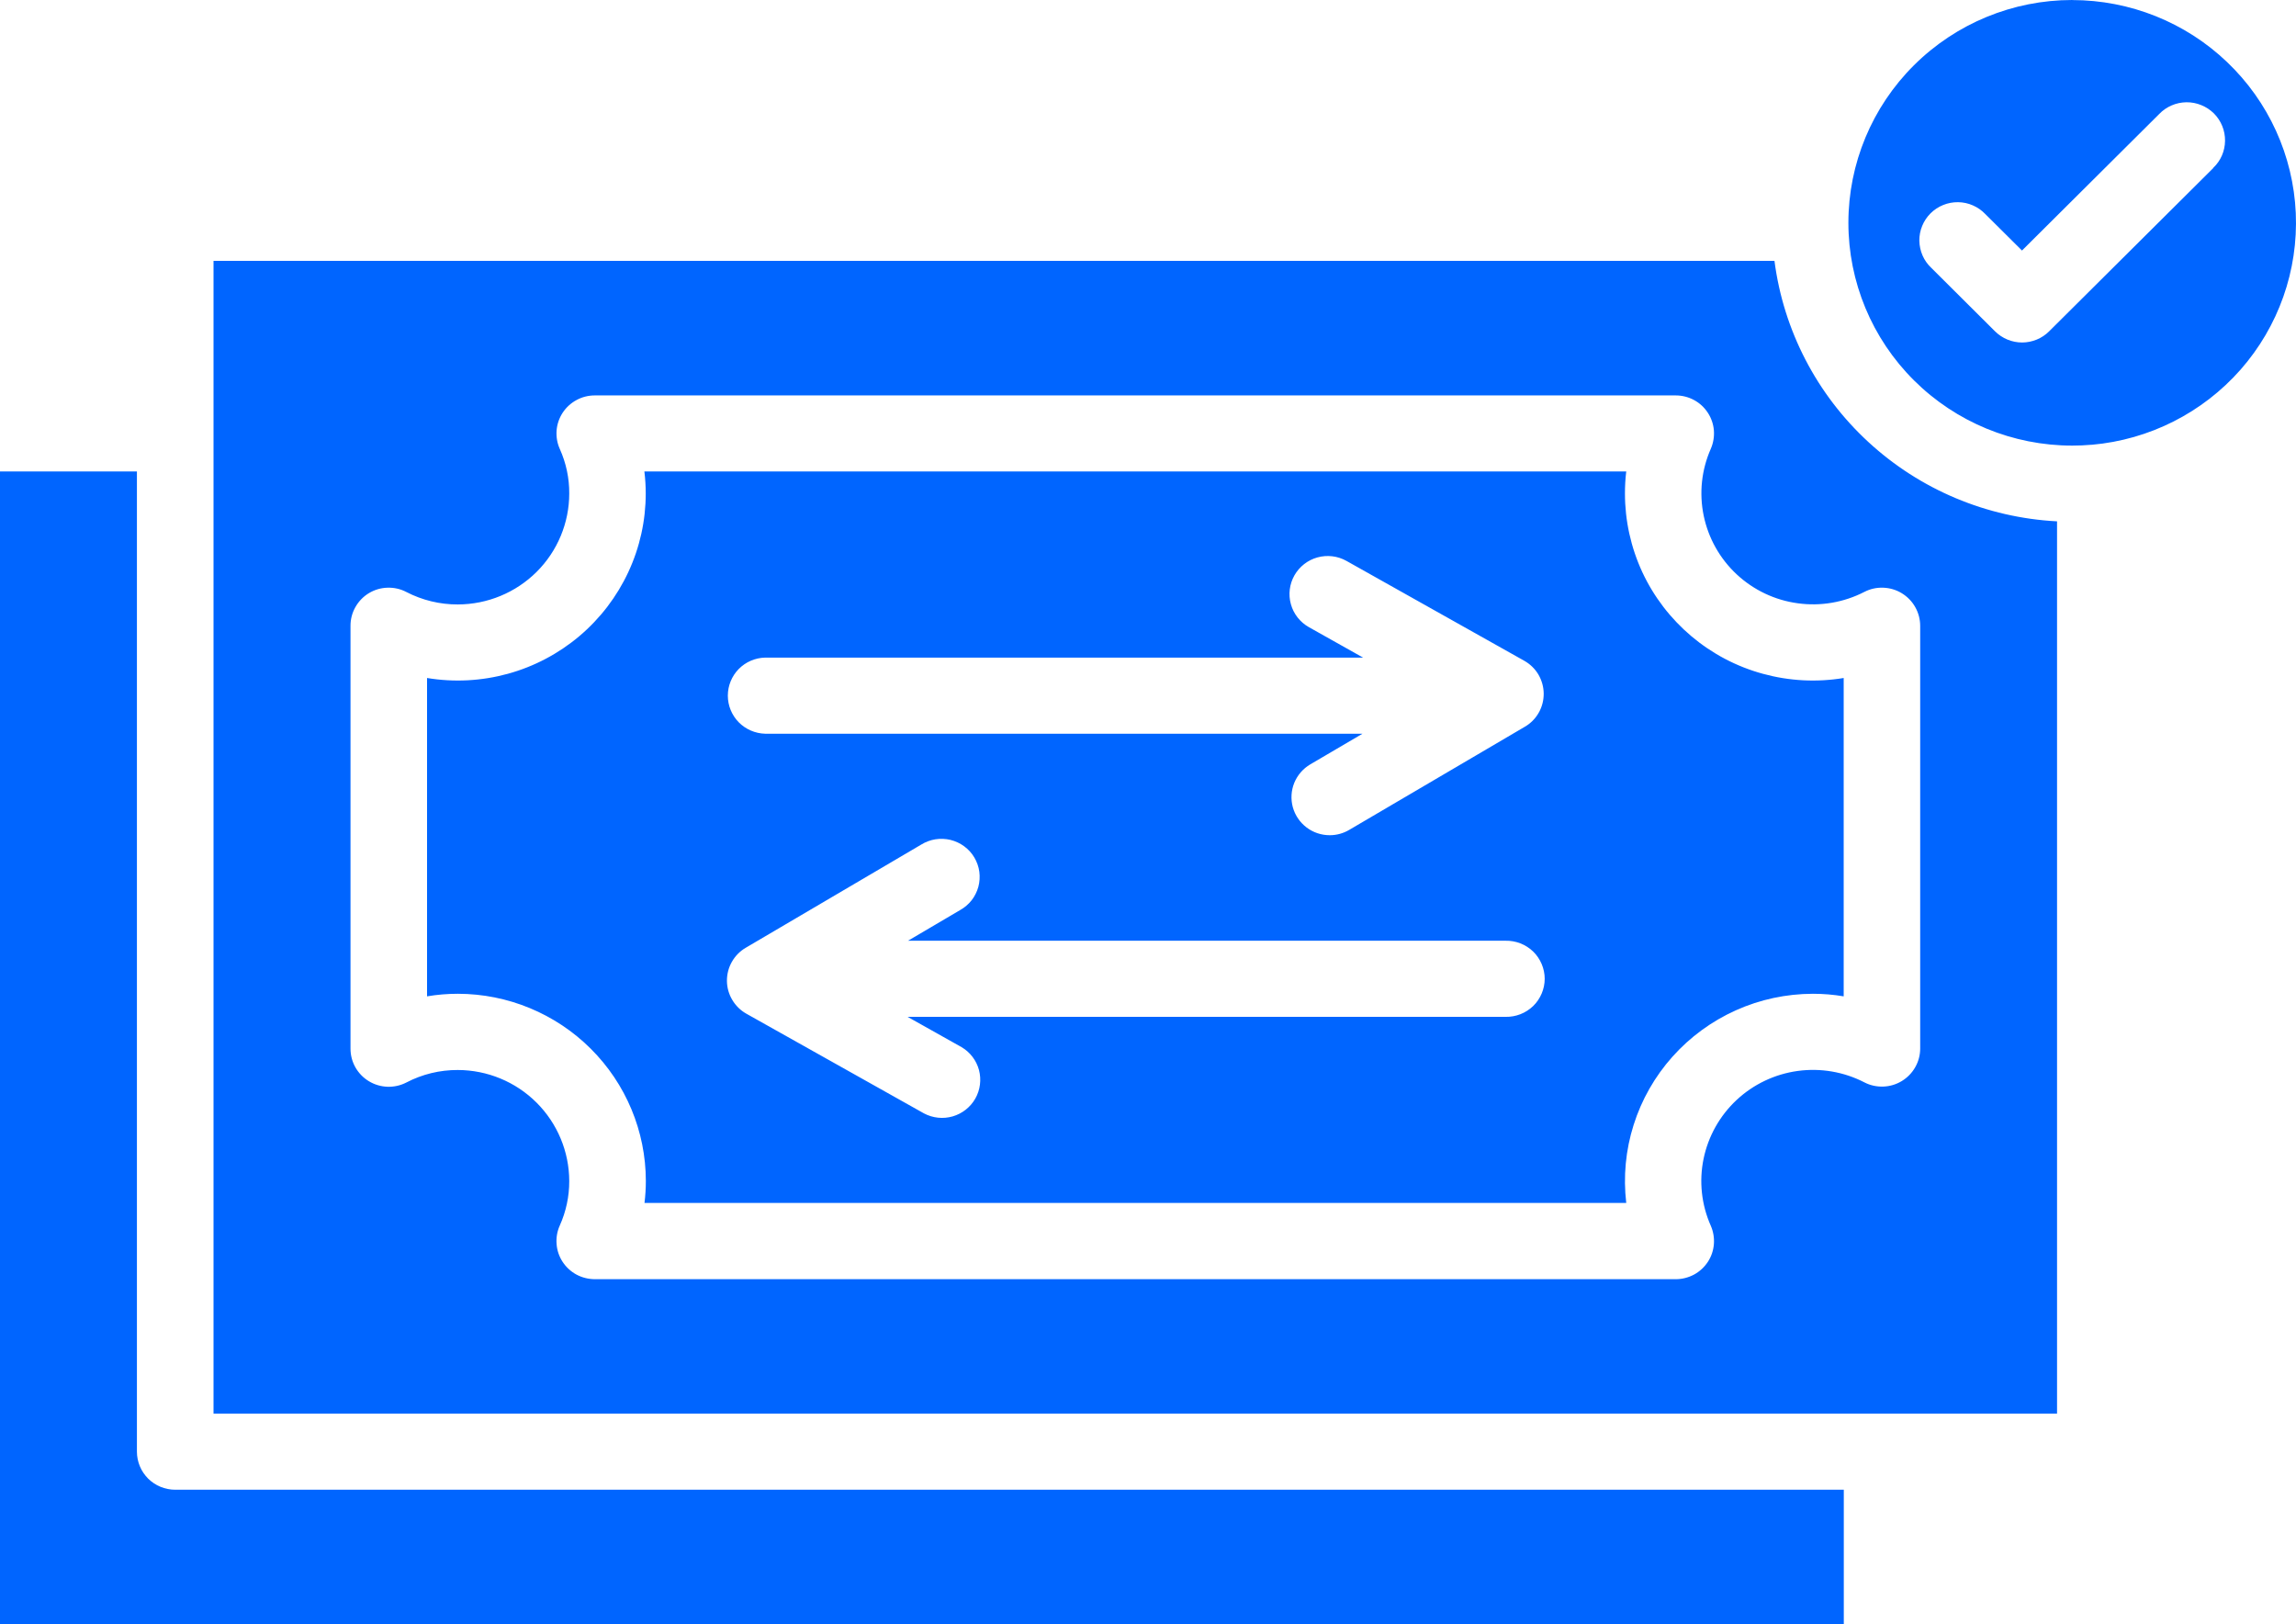 <svg width="41" height="29" viewBox="0 0 41 29" fill="none" xmlns="http://www.w3.org/2000/svg">
<path d="M37.005 0C35.944 0 34.928 0.419 34.178 1.165C33.428 1.911 33.007 2.923 33.007 3.978C33.007 5.033 33.428 6.045 34.178 6.791C34.928 7.537 35.944 7.956 37.005 7.956C37.12 7.956 37.232 7.951 37.344 7.941H37.355C38.381 7.851 39.331 7.37 40.01 6.6C40.688 5.829 41.041 4.828 40.996 3.804C40.951 2.781 40.511 1.814 39.767 1.106C39.024 0.397 38.034 0.002 37.005 0.001V0ZM39.524 2.999L36.591 5.916C36.528 5.979 36.453 6.029 36.37 6.063C36.287 6.097 36.198 6.115 36.109 6.115C36.019 6.115 35.93 6.097 35.848 6.063C35.765 6.029 35.69 5.979 35.626 5.916L34.486 4.781C34.42 4.719 34.367 4.644 34.331 4.561C34.295 4.478 34.276 4.388 34.274 4.298C34.273 4.207 34.29 4.117 34.325 4.033C34.359 3.949 34.41 3.873 34.474 3.809C34.539 3.745 34.615 3.694 34.7 3.66C34.784 3.626 34.874 3.609 34.965 3.61C35.056 3.611 35.146 3.63 35.23 3.667C35.313 3.703 35.388 3.755 35.451 3.821L36.107 4.473L38.557 2.036C38.62 1.97 38.695 1.918 38.779 1.882C38.862 1.846 38.952 1.827 39.043 1.826C39.134 1.825 39.224 1.842 39.309 1.877C39.393 1.911 39.469 1.961 39.534 2.025C39.598 2.089 39.649 2.166 39.683 2.25C39.717 2.333 39.734 2.423 39.733 2.514C39.732 2.604 39.713 2.694 39.677 2.777C39.641 2.86 39.588 2.935 39.522 2.997L39.524 2.999ZM3.128 26.598H32.925V29H0V8.418H2.445V25.918C2.445 26.007 2.463 26.096 2.497 26.178C2.531 26.261 2.582 26.335 2.645 26.399C2.709 26.462 2.784 26.512 2.867 26.546C2.95 26.58 3.038 26.598 3.128 26.598ZM31.687 4.658H3.813V25.239H36.733V9.308C35.478 9.243 34.286 8.742 33.364 7.892C32.442 7.043 31.848 5.898 31.687 4.658ZM33.961 10.592C34.061 10.653 34.144 10.738 34.201 10.84C34.258 10.941 34.289 11.056 34.289 11.172V18.721C34.289 18.837 34.259 18.952 34.201 19.053C34.144 19.155 34.061 19.24 33.961 19.301C33.861 19.362 33.747 19.396 33.63 19.4C33.513 19.404 33.397 19.379 33.293 19.325C32.926 19.136 32.51 19.065 32.102 19.121C31.693 19.177 31.312 19.358 31.011 19.639C30.71 19.92 30.504 20.287 30.421 20.689C30.338 21.091 30.383 21.509 30.55 21.885C30.595 21.988 30.614 22.102 30.605 22.214C30.596 22.327 30.559 22.436 30.497 22.53C30.434 22.625 30.35 22.703 30.25 22.757C30.15 22.81 30.038 22.839 29.924 22.839H10.62C10.506 22.838 10.393 22.81 10.293 22.756C10.193 22.702 10.108 22.623 10.046 22.528C9.984 22.433 9.947 22.324 9.939 22.211C9.93 22.098 9.949 21.985 9.996 21.881C10.108 21.631 10.166 21.361 10.165 21.087C10.164 20.562 9.954 20.058 9.581 19.686C9.208 19.314 8.702 19.105 8.174 19.104C7.855 19.103 7.54 19.179 7.257 19.327C7.152 19.381 7.036 19.407 6.919 19.403C6.802 19.399 6.687 19.365 6.587 19.304C6.487 19.244 6.404 19.158 6.346 19.056C6.289 18.955 6.259 18.84 6.259 18.723V11.175C6.258 11.058 6.288 10.942 6.346 10.84C6.403 10.738 6.486 10.652 6.586 10.591C6.687 10.53 6.801 10.496 6.919 10.493C7.037 10.489 7.153 10.515 7.257 10.57C7.541 10.717 7.856 10.793 8.175 10.792C8.703 10.791 9.209 10.582 9.582 10.211C9.955 9.84 10.165 9.336 10.165 8.811C10.167 8.537 10.109 8.267 9.997 8.017C9.95 7.914 9.931 7.8 9.939 7.687C9.948 7.574 9.985 7.465 10.047 7.37C10.109 7.275 10.194 7.197 10.294 7.143C10.394 7.088 10.506 7.06 10.62 7.06H29.924C30.038 7.06 30.15 7.088 30.25 7.142C30.349 7.195 30.434 7.273 30.496 7.368C30.558 7.462 30.596 7.571 30.605 7.683C30.614 7.796 30.595 7.909 30.55 8.013C30.384 8.388 30.34 8.805 30.423 9.207C30.506 9.608 30.712 9.975 31.013 10.255C31.314 10.535 31.694 10.716 32.103 10.771C32.511 10.828 32.926 10.756 33.292 10.568C33.396 10.514 33.512 10.488 33.63 10.493C33.747 10.497 33.861 10.531 33.961 10.592ZM29.017 8.811C29.017 8.68 29.024 8.549 29.04 8.418H11.507C11.523 8.549 11.531 8.68 11.531 8.811C11.531 9.296 11.425 9.775 11.22 10.214C11.015 10.654 10.717 11.044 10.345 11.358C9.974 11.671 9.538 11.901 9.069 12.03C8.599 12.159 8.107 12.185 7.626 12.105V17.789C7.808 17.758 7.992 17.743 8.177 17.743C9.067 17.744 9.92 18.097 10.549 18.724C11.178 19.35 11.532 20.199 11.533 21.085C11.533 21.216 11.525 21.347 11.509 21.477H29.04C28.985 21.009 29.029 20.534 29.172 20.084C29.314 19.634 29.55 19.22 29.865 18.867C30.18 18.514 30.566 18.232 30.998 18.038C31.43 17.844 31.899 17.744 32.373 17.743C32.557 17.743 32.741 17.758 32.923 17.789V12.105C32.442 12.185 31.95 12.159 31.48 12.03C31.01 11.902 30.574 11.672 30.203 11.359C29.831 11.045 29.532 10.655 29.327 10.215C29.123 9.775 29.017 9.296 29.017 8.811ZM13.664 11.741H24.341L23.374 11.198C23.216 11.109 23.1 10.962 23.052 10.789C23.003 10.615 23.026 10.429 23.115 10.272C23.204 10.116 23.352 10 23.526 9.952C23.701 9.904 23.887 9.926 24.045 10.015L27.22 11.798C27.324 11.857 27.411 11.941 27.472 12.044C27.532 12.147 27.565 12.264 27.566 12.383C27.567 12.503 27.537 12.62 27.478 12.724C27.419 12.828 27.334 12.915 27.23 12.975L24.093 14.817C23.988 14.879 23.868 14.912 23.746 14.912C23.596 14.912 23.45 14.864 23.331 14.773C23.212 14.683 23.126 14.556 23.086 14.412C23.047 14.268 23.056 14.115 23.112 13.977C23.169 13.839 23.269 13.723 23.398 13.647L24.33 13.1H13.664C13.485 13.095 13.316 13.022 13.191 12.895C13.067 12.768 12.997 12.598 12.997 12.42C12.997 12.243 13.067 12.072 13.191 11.945C13.316 11.818 13.485 11.745 13.664 11.741ZM26.884 18.155H16.207L17.171 18.696C17.324 18.786 17.436 18.933 17.482 19.105C17.527 19.276 17.504 19.459 17.417 19.613C17.329 19.768 17.184 19.882 17.013 19.932C16.841 19.982 16.657 19.962 16.5 19.879L13.328 18.099C13.223 18.04 13.137 17.955 13.076 17.852C13.015 17.75 12.982 17.633 12.981 17.514C12.98 17.394 13.01 17.277 13.069 17.173C13.128 17.069 13.213 16.982 13.316 16.922L16.451 15.079C16.529 15.031 16.615 14.999 16.704 14.985C16.794 14.971 16.886 14.975 16.974 14.996C17.062 15.018 17.146 15.057 17.219 15.111C17.292 15.165 17.353 15.232 17.399 15.31C17.445 15.388 17.476 15.475 17.488 15.564C17.5 15.654 17.494 15.745 17.471 15.832C17.447 15.92 17.406 16.002 17.351 16.073C17.295 16.144 17.225 16.204 17.146 16.248L16.215 16.796H26.884C26.975 16.794 27.065 16.81 27.15 16.843C27.235 16.876 27.312 16.926 27.378 16.989C27.443 17.052 27.494 17.128 27.53 17.212C27.565 17.295 27.584 17.385 27.584 17.475C27.584 17.566 27.565 17.656 27.53 17.739C27.494 17.823 27.443 17.899 27.378 17.962C27.312 18.025 27.235 18.075 27.15 18.108C27.065 18.141 26.975 18.157 26.884 18.155Z" fill="#0065FF"/>
</svg>

